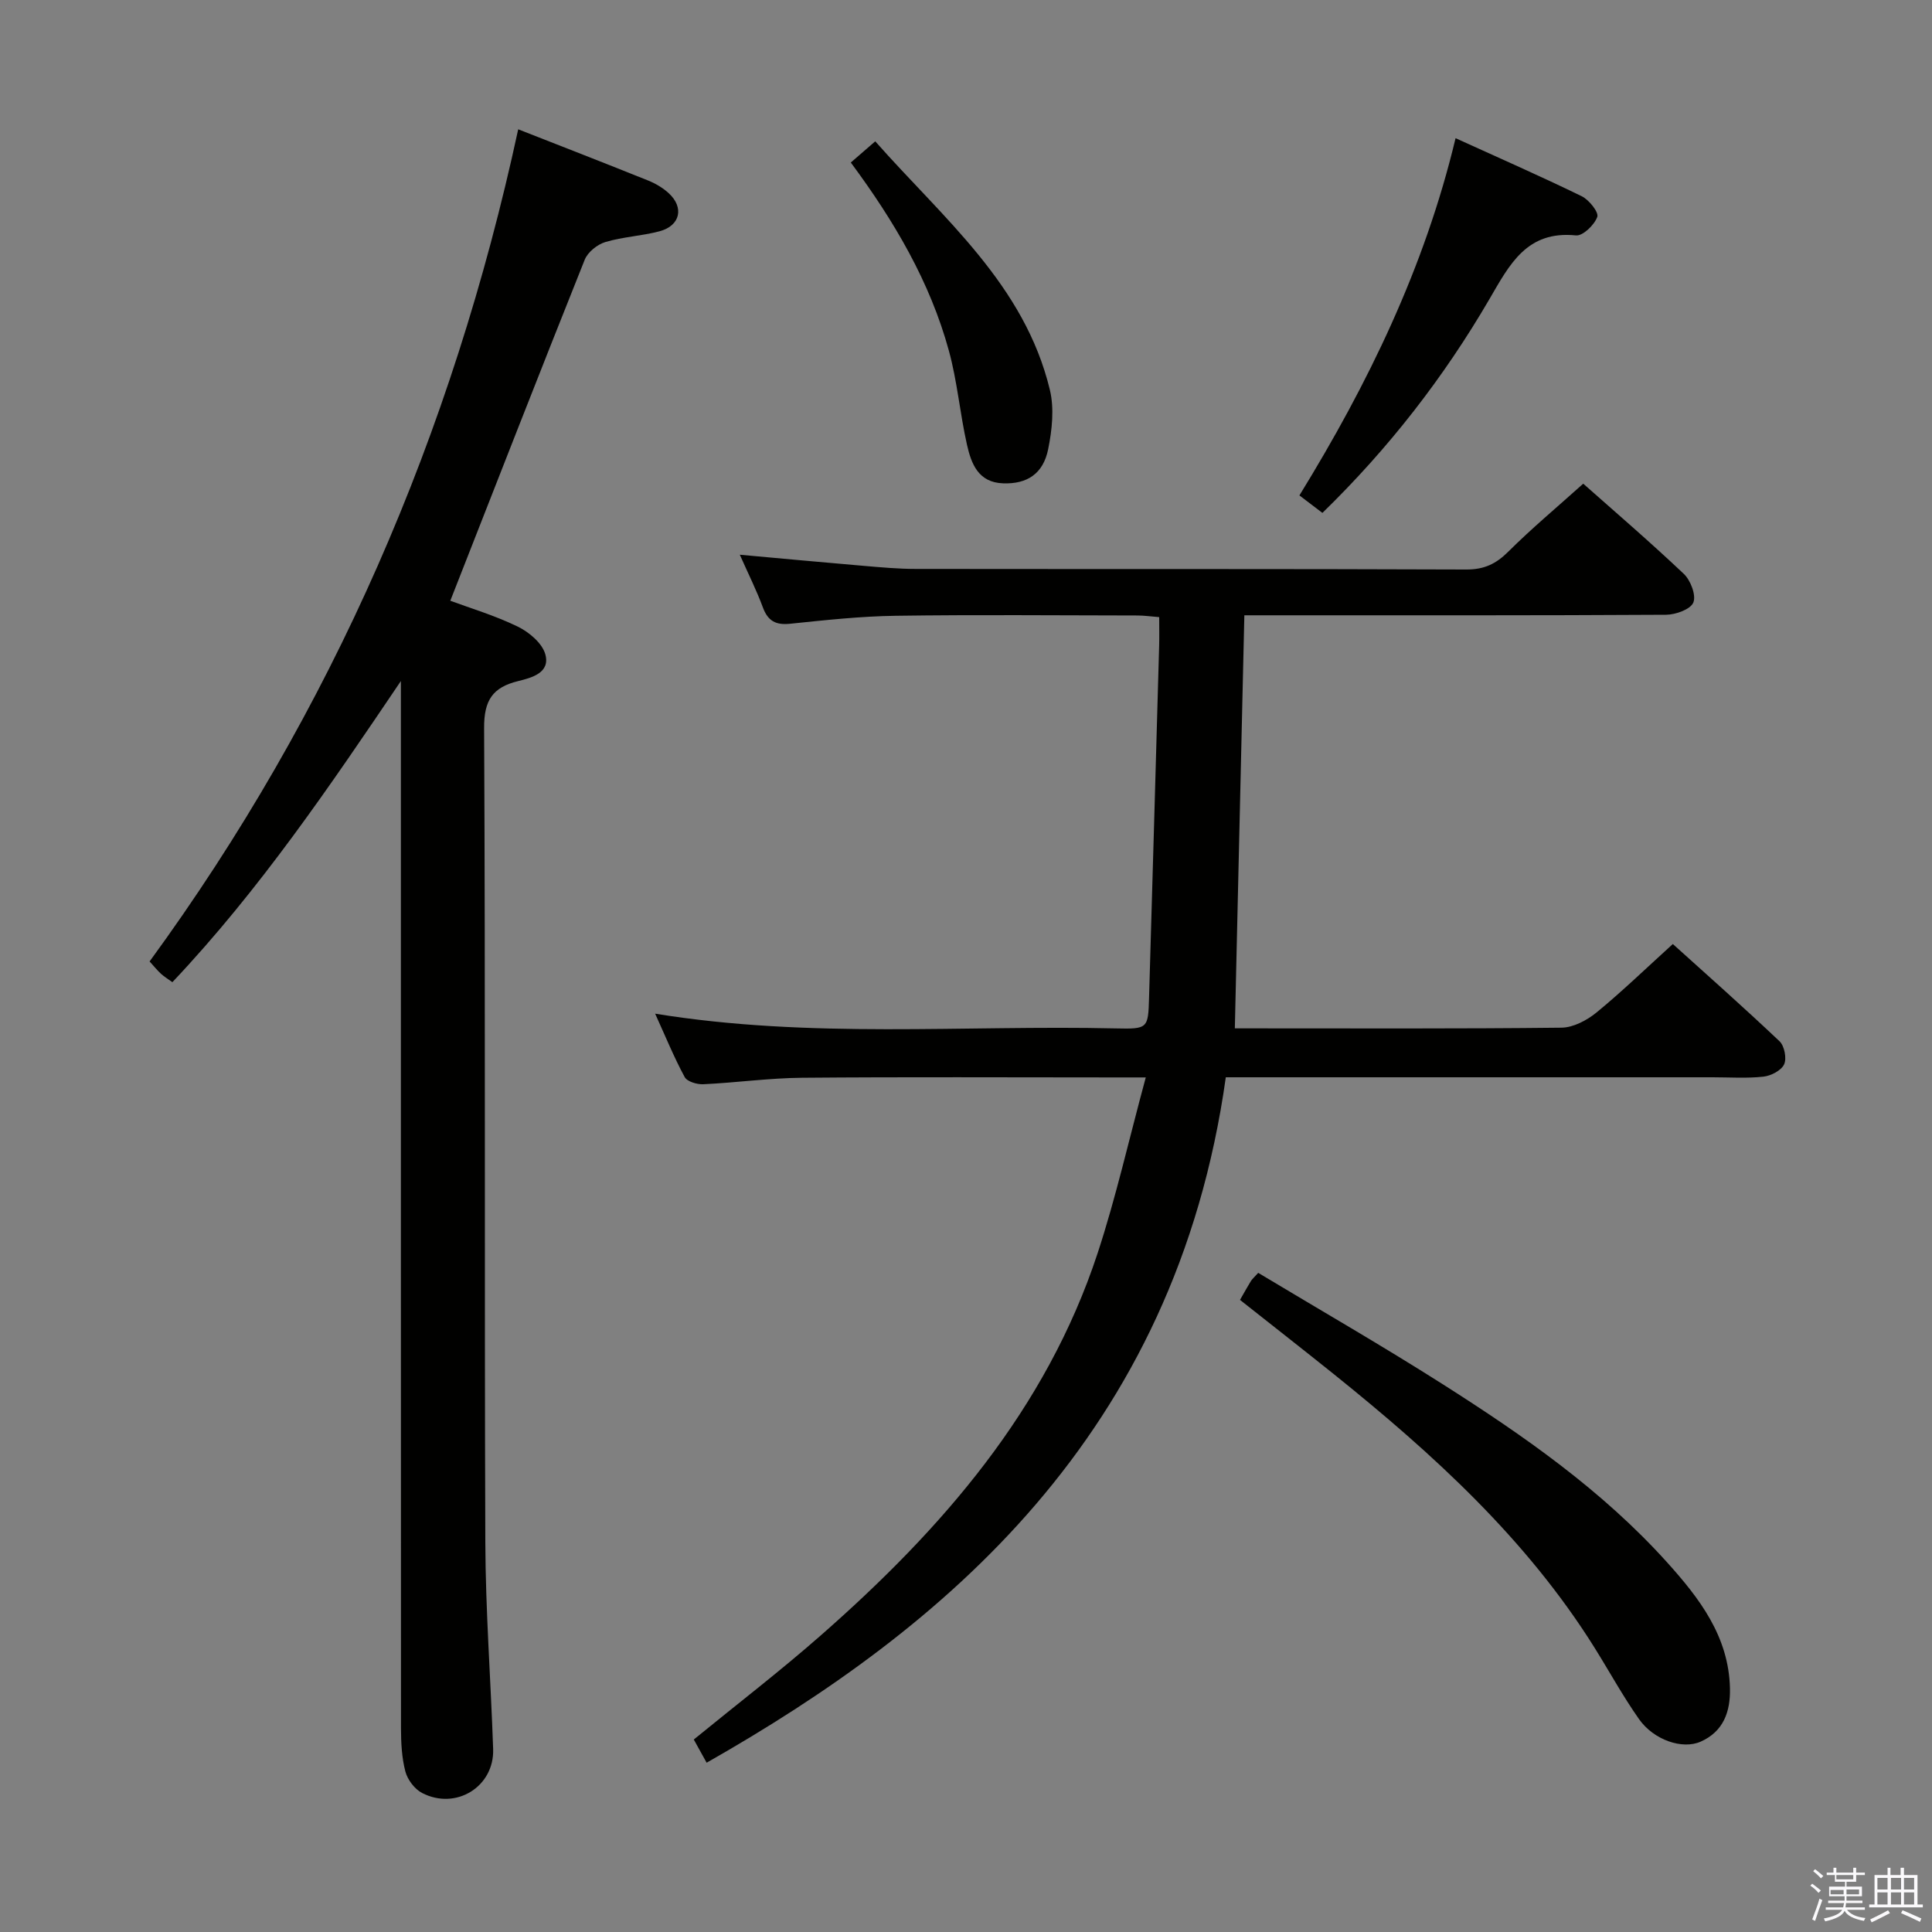 <svg enable-background="new 0 0 400 400" viewBox="0 0 400 400" xmlns="http://www.w3.org/2000/svg"><rect x="0" y="0" width="400" height="400" fill="#808080" stroke="none"/><path d="m374.8 390.4.4-.4c.7.5 1.3 1 1.8 1.4l-.5.5c-.5-.6-1.1-1.1-1.7-1.5zm1 7.3-.6-.3c.5-1.4 1.1-2.8 1.5-4.3.2.1.4.2.6.3-.5 1.3-1 2.8-1.5 4.3zm-.4-10.3.4-.4c.4.3 1 .8 1.7 1.4l-.5.5c-.4-.5-1-1-1.6-1.5zm2.5.3h1.7v-1h.6v1h3.5v-1h.6v1h1.8v.5h-1.8v1.4h-2v1h3.2v2h-3.2v.9h3.3v.5h-3.4c0 .3-.1.6-.1.9h4v.5h-3.7c.7.9 1.9 1.5 3.8 1.7-.1.2-.2.4-.3.6-2.1-.4-3.5-1.1-4-2.1-.4 1-1.8 1.7-4 2.2-.1-.2-.2-.4-.3-.6 2.1-.4 3.4-1 3.8-1.8h-3.4v-.5h3.6c.1-.3.1-.6.2-.9h-3.3v-.5h3.4c0-.3 0-.6 0-.9h-3.2v-2h3.3v-1h-2.1v-1.4h-1.7v-.5zm1.1 3.5v1h2.7c0-.3 0-.4 0-.4 0-.2 0-.2 0-.2 0-.1 0-.2 0-.3h-2.7zm1.2-3v.9h3.5v-.9zm4.7 3h-2.6v.6.4h2.6z" fill="#fbfafc"/><path d="m393.6 386.7h.6v1.5h2.8v6.1h1.1v.6h-11.1v-.6h1.1v-6.1h2.7v-1.5h.6v1.5h2.1v-1.5zm-2.7 8.8.4.6c-1.2.6-2.5 1.3-3.8 1.9-.1-.2-.2-.4-.3-.6 1.2-.6 2.5-1.2 3.7-1.9zm-2.2-6.7v2.4h2.1v-2.4zm0 3v2.5h2.1v-2.5zm2.8-3v2.4h2.1v-2.4zm0 3v2.5h2.1v-2.5zm6 6.1c-1.4-.7-2.7-1.3-3.9-1.8l.3-.6c1.5.6 2.7 1.2 3.9 1.7zm-1.2-9.1h-2.1v2.4h2.1zm-2.1 3v2.5h2.1v-2.5z" fill="#fbfafc"/><g fill="#010100"><path d="m146.3 364.95c-.87-1.57-1.74-3.15-2.66-4.8 8.91-7.28 17.86-14.15 26.32-21.58 25.08-22.01 46.63-46.72 57.29-79.11 3.81-11.6 6.49-23.57 9.97-36.39-3.2 0-4.95 0-6.71 0-21.5 0-43-.12-64.5.07-6.8.06-13.59 1.02-20.4 1.34-1.3.06-3.34-.54-3.85-1.48-2.19-4.04-3.93-8.31-6.12-13.13 32.17 5.23 63.83 2.33 95.39 3.05 6.63.15 6.69.02 6.87-6.39.72-24.29 1.4-48.57 2.09-72.86.05-1.82.01-3.64.01-5.9-1.68-.13-3.11-.34-4.54-.34-16.67-.02-33.33-.18-50 .06-7.29.1-14.59.9-21.86 1.65-2.97.31-4.6-.55-5.65-3.37-1.3-3.52-2.99-6.89-4.78-10.92 9.03.82 17.26 1.59 25.5 2.29 3.64.31 7.29.65 10.94.65 38 .05 76-.03 113.99.12 3.68.01 6.13-1.16 8.67-3.69 4.83-4.81 10.09-9.2 15.52-14.08 6.27 5.56 13.71 11.94 20.82 18.67 1.41 1.33 2.59 4.43 1.98 5.93-.58 1.42-3.67 2.53-5.66 2.54-27.16.16-54.33.11-81.49.11-1.96 0-3.91 0-5.81 0-.66 28.66-1.3 56.71-1.97 85.52h3.64c21.33 0 42.67.1 63.99-.14 2.44-.03 5.24-1.51 7.22-3.12 5.27-4.32 10.19-9.08 15.83-14.2 6.76 6.1 14.55 12.99 22.1 20.14 1.01.96 1.51 3.56.94 4.78-.6 1.27-2.72 2.37-4.29 2.54-3.46.38-6.99.13-10.49.13-31.83 0-63.66 0-95.49 0-1.8 0-3.6 0-5.32 0-10.41 74.3-58.59 114.11-107.49 141.91z"/><path d="m107.29 26.77c9.33 3.66 18.14 7.08 26.91 10.61 1.52.61 3.02 1.5 4.23 2.6 3.26 2.97 2.42 6.75-1.87 7.9-3.68.98-7.58 1.14-11.22 2.23-1.68.5-3.65 2.09-4.28 3.66-9.31 23.27-18.42 46.63-27.83 70.61 3.98 1.48 9.16 3.02 13.96 5.35 2.35 1.14 5.07 3.43 5.71 5.73 1.07 3.83-2.8 4.86-5.62 5.55-5.28 1.3-7.08 3.95-7.05 9.73.28 56.16.05 112.33.25 168.49.05 14.29 1.13 28.58 1.62 42.88.27 7.79-7.69 12.76-14.74 9.09-1.53-.8-2.98-2.73-3.43-4.42-.75-2.85-.9-5.92-.91-8.89-.03-70.49-.02-140.99-.02-211.49 0-1.8 0-3.6 0-5.4-14.63 21.65-29.17 43.15-47.31 62.35-.86-.62-1.66-1.11-2.34-1.72-.73-.66-1.35-1.44-2.38-2.57 37.79-51.74 62.7-109.27 76.32-172.29z"/><path d="m256.73 269.13c.94-1.64 1.57-2.78 2.25-3.89.25-.41.64-.73 1.52-1.71 12.69 7.63 25.62 15.06 38.19 23.05 16.74 10.64 33.01 21.97 46.4 36.82 6.72 7.45 12.83 15.36 13.08 26.14.11 4.88-1.36 8.96-6.07 11.05-3.79 1.68-9.7-.34-12.74-4.64-3.35-4.75-6.15-9.89-9.24-14.83-14.08-22.5-33.37-40.05-53.82-56.5-6.34-5.09-12.77-10.11-19.57-15.49z"/><path d="m273.79 106.19c-1.78-1.35-3.22-2.45-4.76-3.62 14.21-23.11 25.93-47.18 32.33-73.96 8.98 4.09 17.63 7.88 26.12 12.02 1.51.74 3.56 3.31 3.22 4.27-.59 1.66-2.99 3.98-4.4 3.84-10.19-1.05-13.75 6.01-17.92 13.17-9.42 16.17-20.82 30.88-34.59 44.28z"/><path d="m176.15 33.65c1.73-1.5 3.1-2.69 5.06-4.39 14.06 15.94 30.91 29.63 36.16 51.48.92 3.84.45 8.26-.35 12.22-1.03 5.17-4.41 7.28-9.32 7.11-5.15-.17-6.6-4.04-7.49-7.96-1.46-6.45-2.01-13.13-3.75-19.48-3.9-14.26-11.31-26.84-20.31-38.98z"/></g></svg>